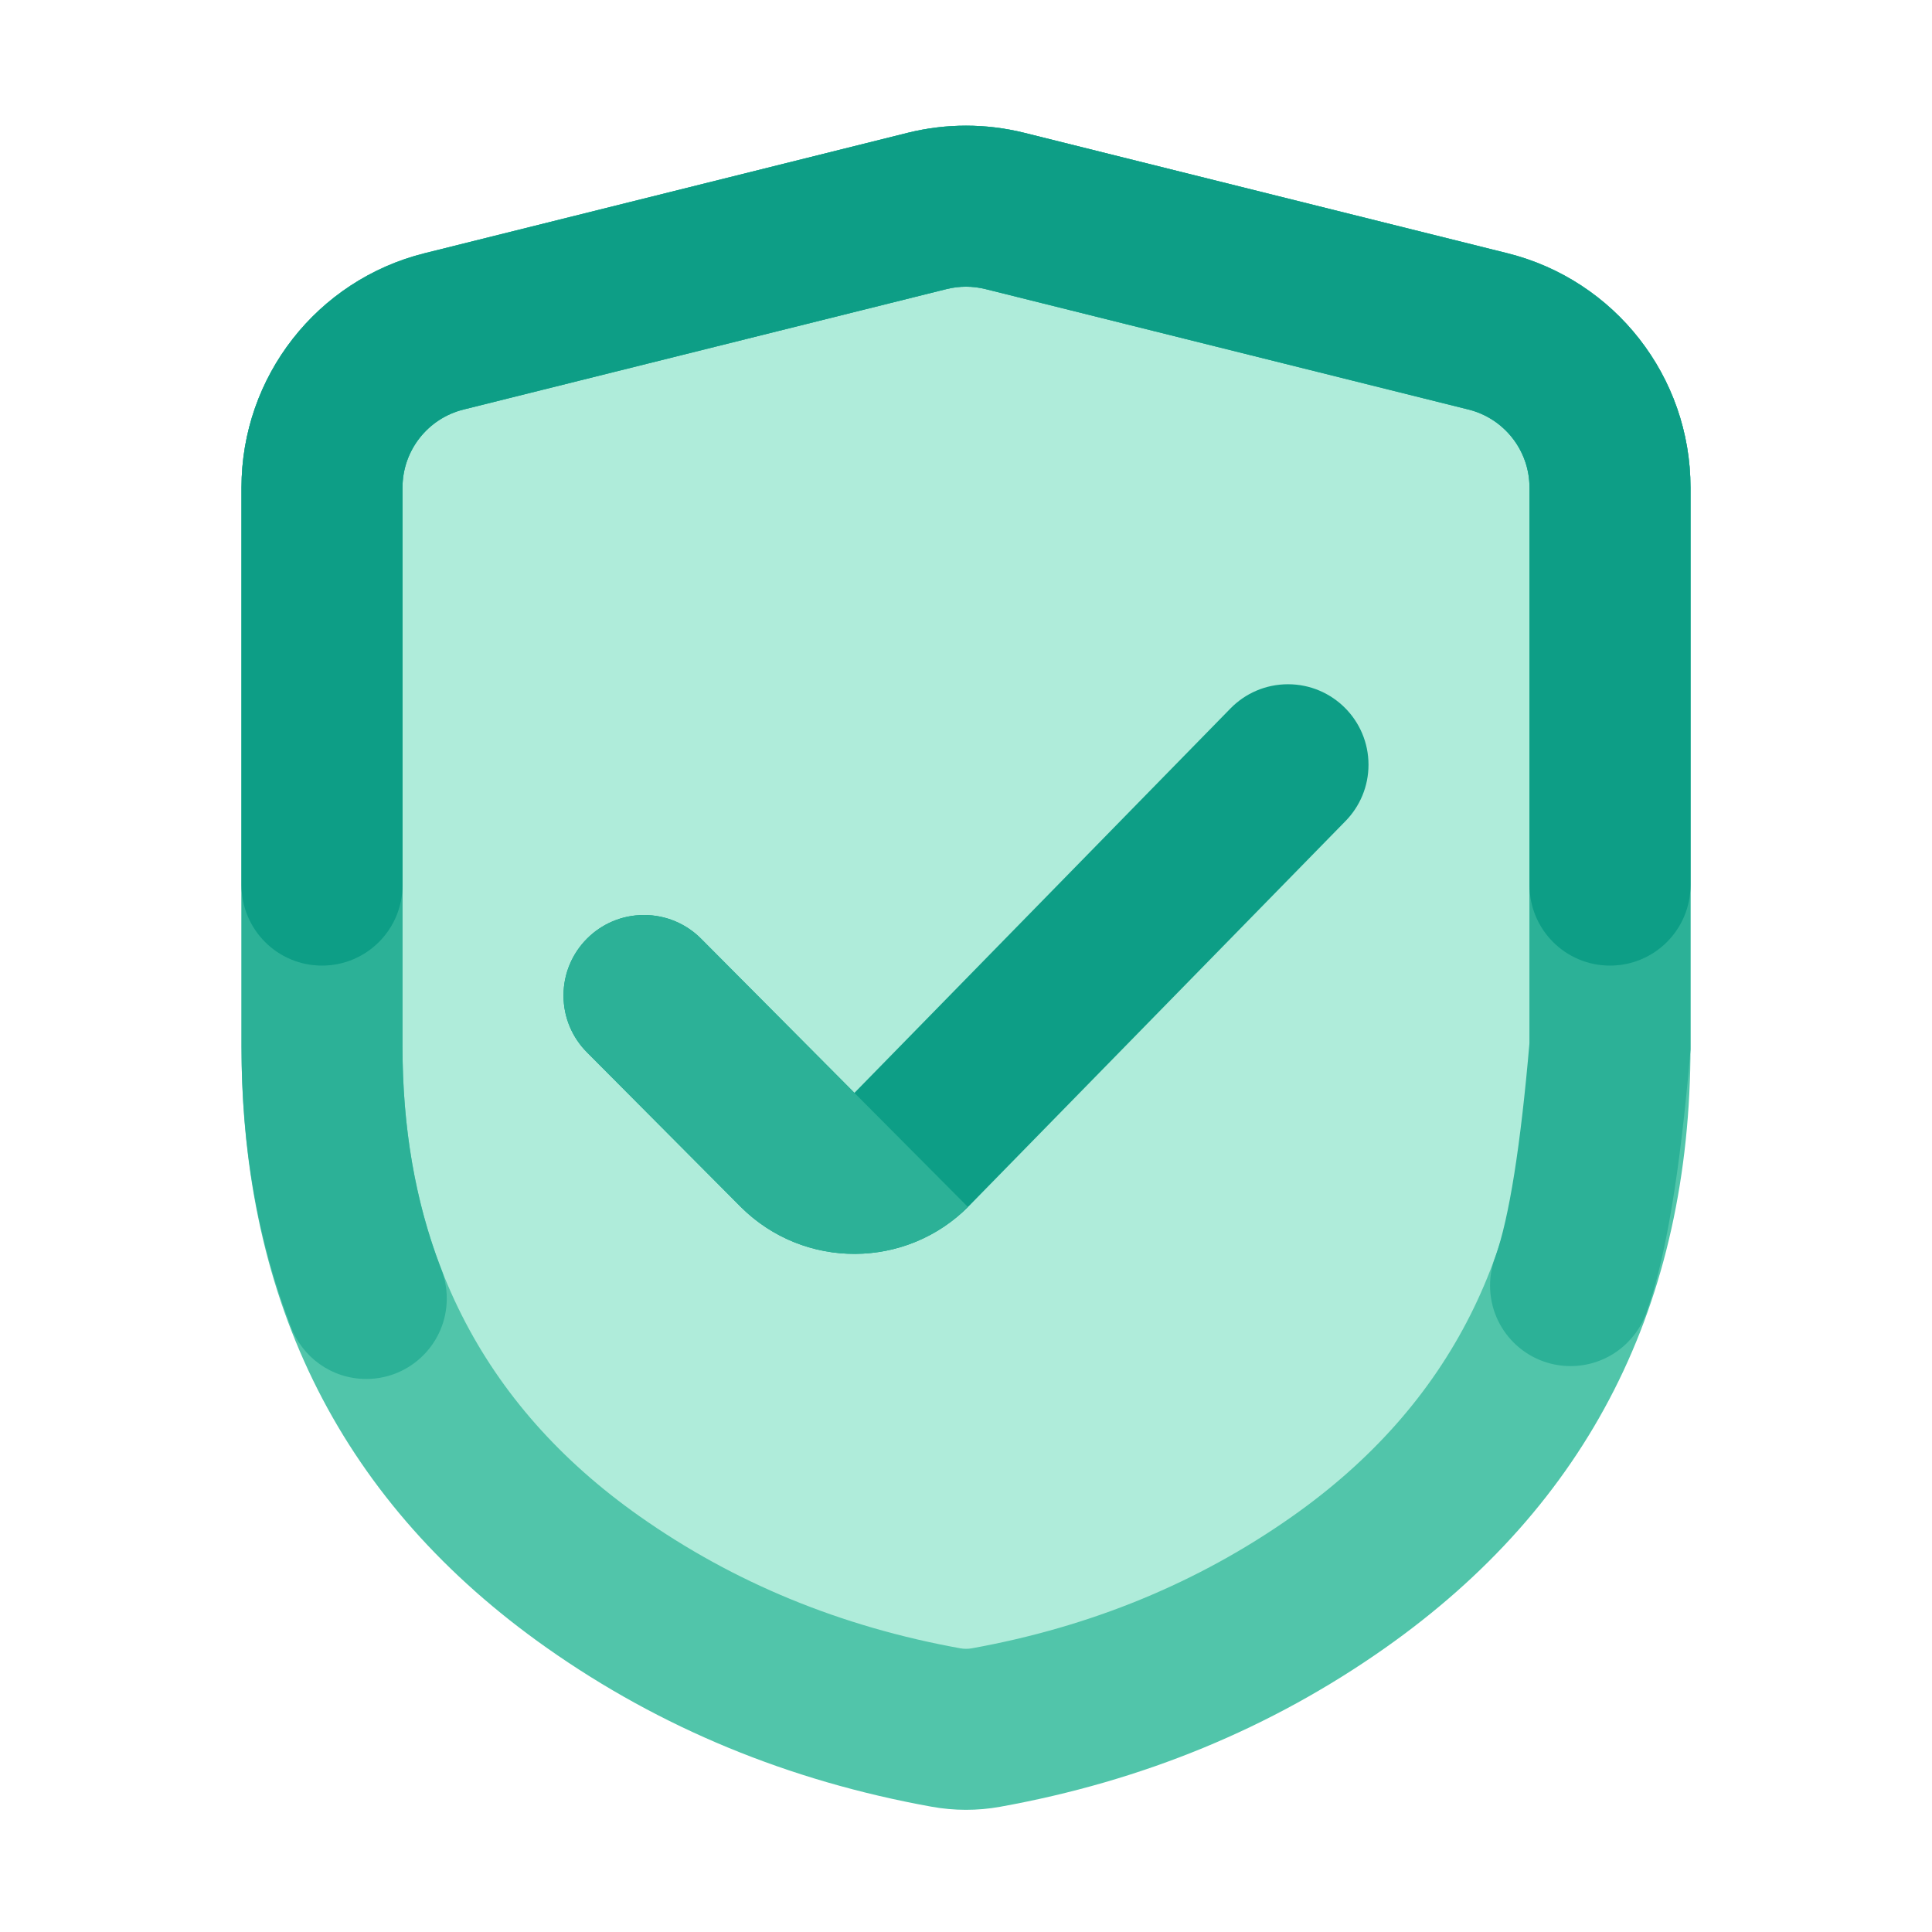 <svg xmlns="http://www.w3.org/2000/svg" xmlns:xlink="http://www.w3.org/1999/xlink" width="48" height="48" viewBox="0 0 48 48" fill="none">
<path d="M8 25.99C8 40.41 22.76 42.82 23.93 42.99C23.98 43 24.02 43 24.07 42.99C25.24 42.82 40 40.41 40 25.99L40 12.11C40 10.27 38.75 8.68 36.97 8.23L24.97 5.24C24.33 5.08 23.67 5.08 23.03 5.24L11.03 8.23C9.25 8.68 8 10.27 8 12.11L8 25.99Z"   fill="#AFECDA" >
</path>
<path d="M10 25.993L10 12.111C10 11.192 10.626 10.392 11.517 10.17L23.517 7.181C23.834 7.102 24.166 7.102 24.483 7.181L36.483 10.17C37.374 10.392 38 11.192 38 12.111L38 25.993C38 31.014 36.035 34.908 32.104 37.676C29.76 39.326 27.105 40.418 24.138 40.953C24.044 40.969 23.948 40.968 23.855 40.951C20.884 40.414 18.227 39.32 15.885 37.668C11.962 34.901 10 31.01 10 25.993ZM10.55 6.289C7.876 6.955 6 9.356 6 12.111L6 25.993C6 32.392 8.527 37.373 13.58 40.937C16.404 42.929 19.592 44.246 23.143 44.887C23.706 44.989 24.283 44.991 24.847 44.889C28.394 44.25 31.581 42.936 34.407 40.947C39.469 37.383 42 32.398 42 25.993L42 12.111C42 9.356 40.124 6.955 37.45 6.289L25.45 3.3C24.498 3.063 23.502 3.063 22.55 3.3L10.55 6.289Z" fill-rule="evenodd"  fill="#51C5AA" >
</path>
<path d="M38 25.905C37.778 28.477 37.496 30.25 37.153 31.223C37.067 31.445 37.02 31.687 37.02 31.94C37.02 33.045 37.915 33.94 39.02 33.94C39.905 33.94 40.655 33.366 40.919 32.57C41.383 31.259 41.741 29.122 41.993 26.16L42 26.075L42 12.115C42 9.361 40.124 6.96 37.452 6.293L25.452 3.301C24.498 3.063 23.502 3.063 22.548 3.301L10.548 6.293C7.876 6.96 6 9.361 6 12.115L6 25.99C6 28.511 6.406 30.827 7.218 32.937C7.495 33.709 8.233 34.26 9.1 34.26C10.205 34.26 11.1 33.365 11.1 32.26C11.1 31.99 11.046 31.732 10.949 31.497C10.316 29.85 10 28.014 10 25.99L10 12.115C10 11.197 10.625 10.397 11.516 10.175L23.516 7.182C23.834 7.103 24.166 7.103 24.484 7.182L36.484 10.175C37.375 10.397 38 11.197 38 12.115L38 25.905Z" fill-rule="evenodd"  fill="#2CB197" >
</path>
<path d="M6 12.115L6 21.99C6 23.095 6.895 23.99 8 23.99C9.105 23.99 10 23.095 10 21.99L10 12.115C10 11.197 10.625 10.397 11.516 10.175L23.516 7.182C23.834 7.103 24.166 7.103 24.484 7.182L36.484 10.175C37.375 10.397 38 11.197 38 12.115L38 21.99C38 23.095 38.895 23.99 40 23.99C41.105 23.99 42 23.095 42 21.99L42 12.115C42 9.361 40.124 6.96 37.452 6.293L25.452 3.301C24.498 3.063 23.502 3.063 22.548 3.301L10.548 6.293C7.876 6.96 6 9.361 6 12.115Z" fill-rule="evenodd"  fill="#0D9E86" >
</path>
<path d="M30.57 17.602L30.569 17.603L21.228 27.152L21.228 27.152L17.419 23.323L17.418 23.322C17.056 22.958 16.554 22.733 16 22.733C14.895 22.733 14 23.628 14 24.733C14 25.283 14.222 25.782 14.582 26.143L14.583 26.144L18.392 29.973C19.965 31.554 22.527 31.544 24.087 29.949L33.429 20.399L33.43 20.398C33.782 20.038 34 19.544 34 19C34 17.895 33.105 17 32 17C31.44 17 30.933 17.23 30.57 17.602Z" fill-rule="evenodd"  fill="#0D9E86" >
</path>
<path d="M18.444 30.025C18.427 30.008 18.409 29.991 18.392 29.973L14.583 26.144L14.582 26.143C14.222 25.782 14 25.283 14 24.733C14 23.628 14.895 22.733 16 22.733C16.554 22.733 17.056 22.958 17.418 23.322L17.419 23.323L21.228 27.152L21.228 27.152L21.228 27.152L22.658 28.59L24.049 29.988C22.503 31.527 20.008 31.541 18.444 30.025Z" fill-rule="evenodd"  fill="#2CB197" >
</path>
</svg>
